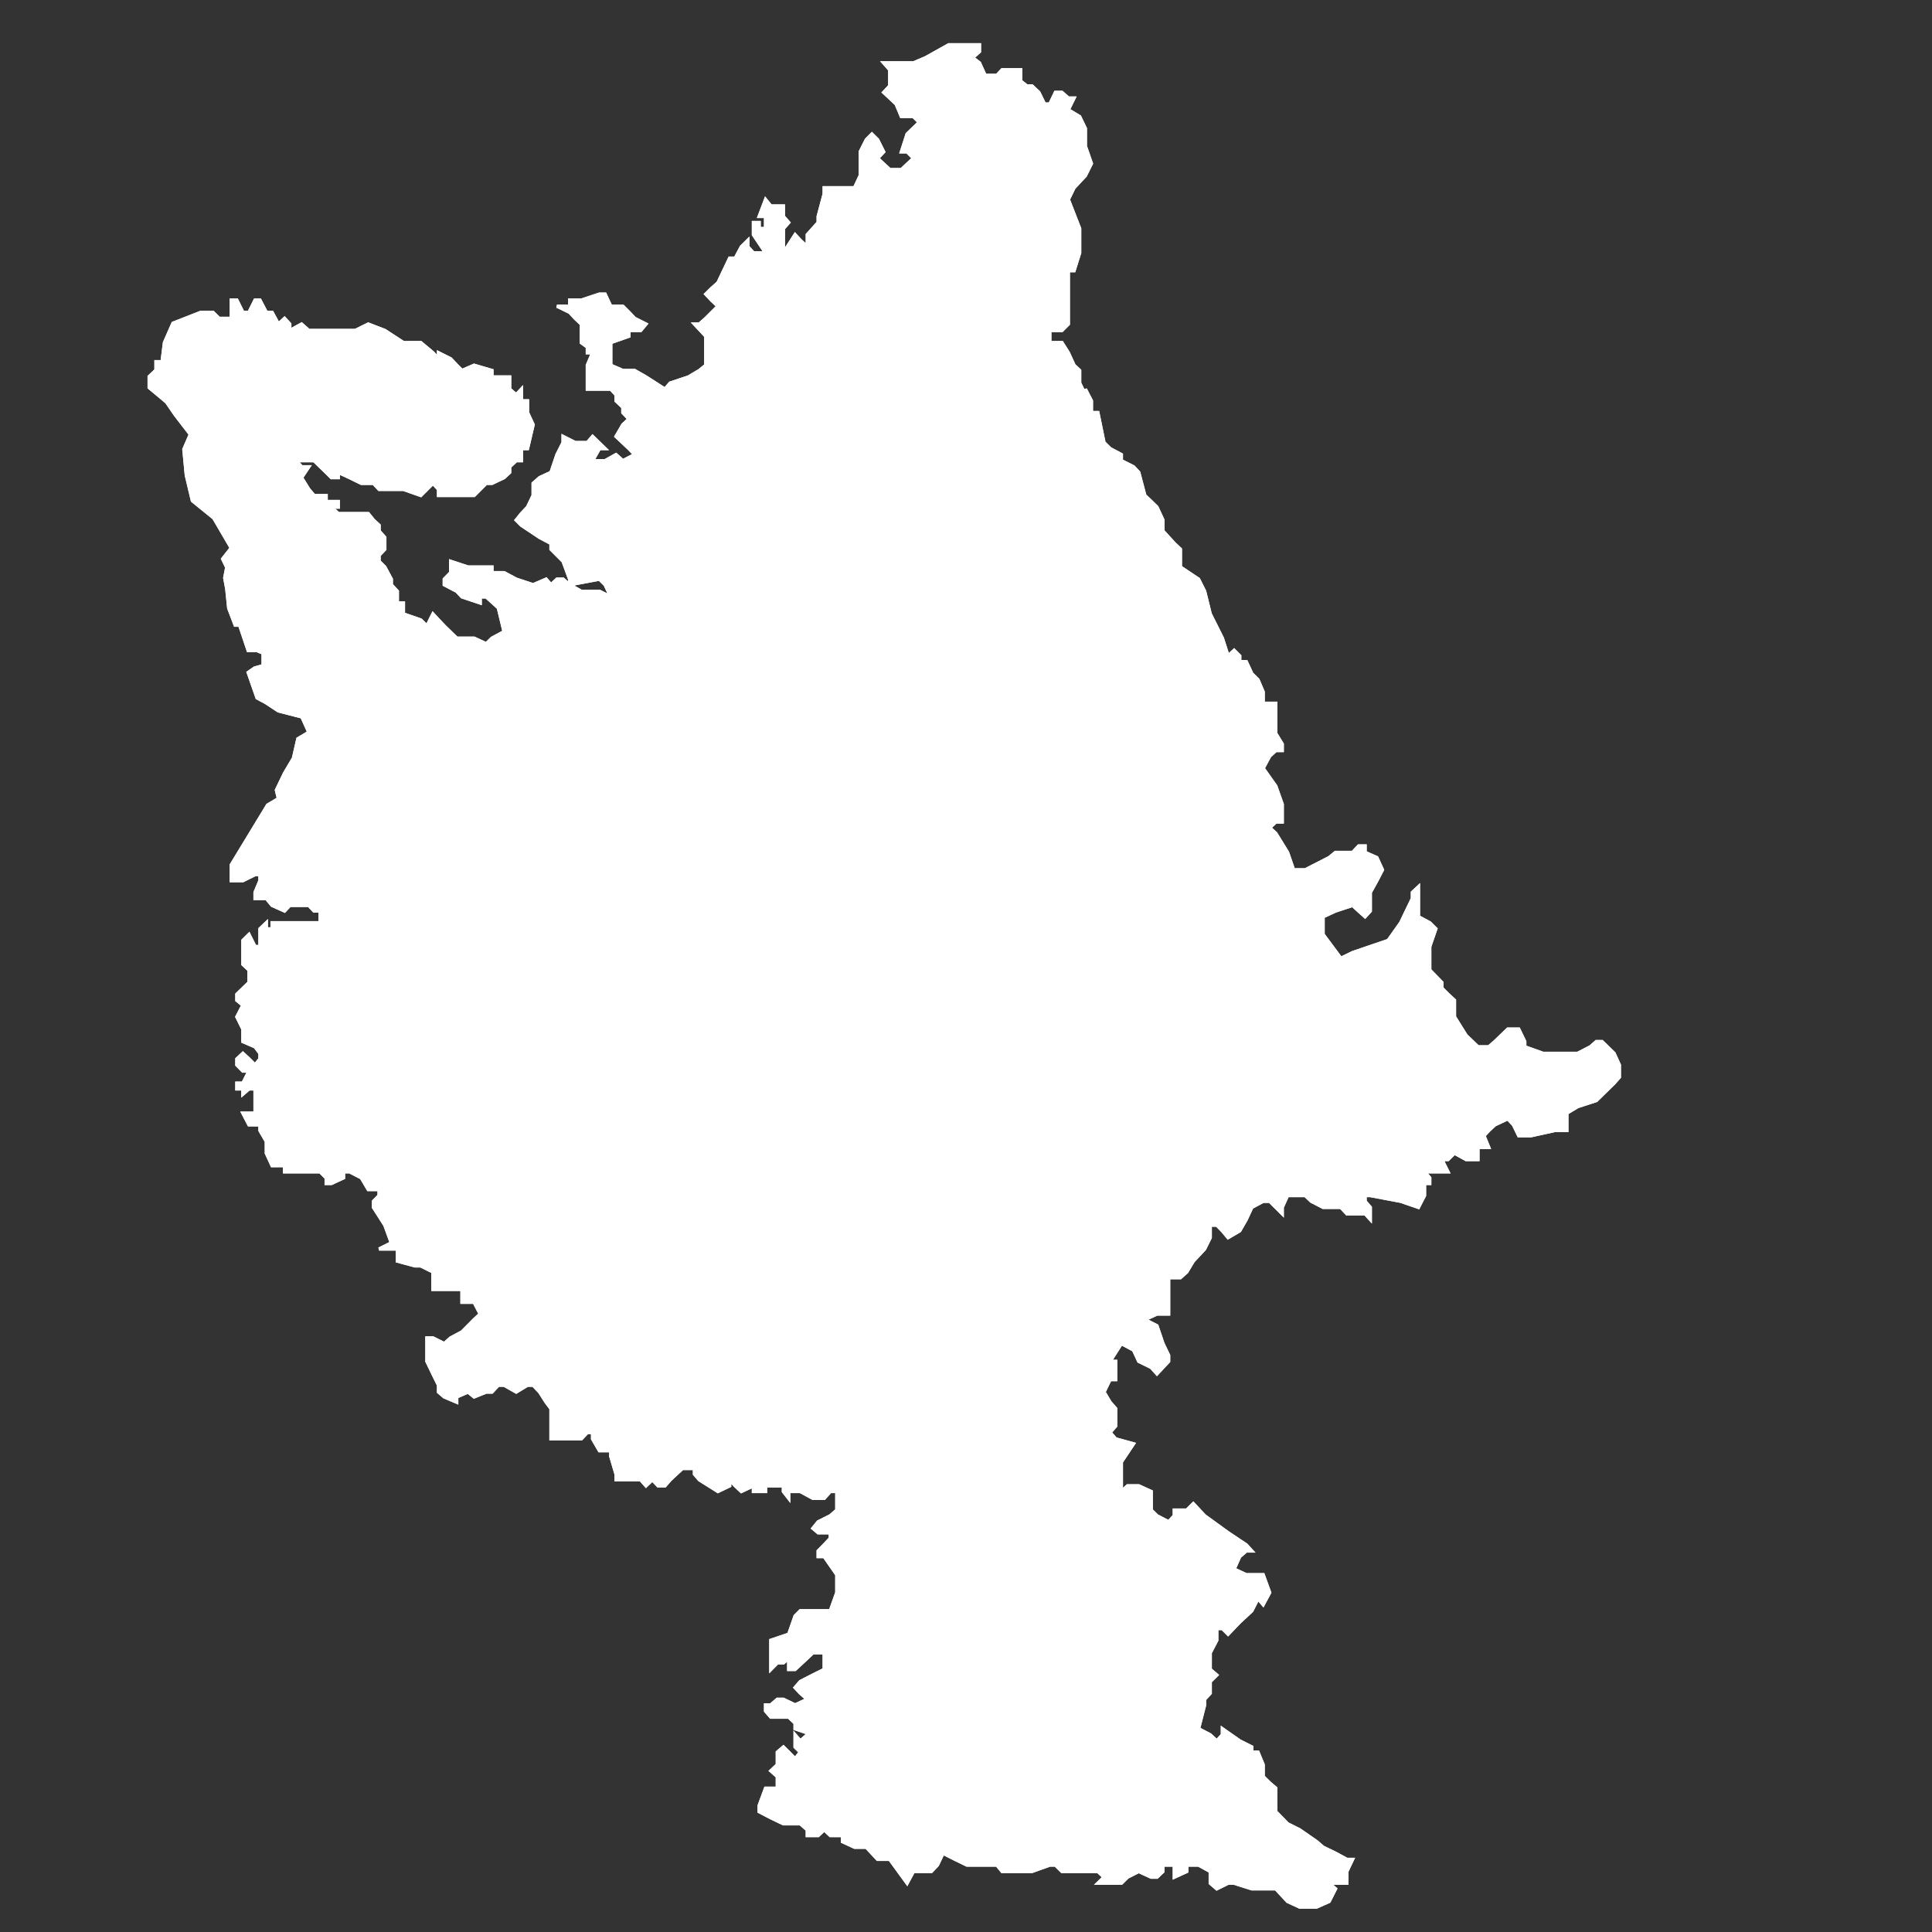 <?xml version="1.0" encoding="UTF-8"?>
<svg id="Layer_1" data-name="Layer 1" xmlns="http://www.w3.org/2000/svg" viewBox="0 0 600 600">
  <rect x="0" y="0" width="600" height="600" fill="#333333" stroke="none"/>
  <defs>
    <style>
      .cls-1 {
        fill: #fff;
        stroke: #fff;
      }
    </style>
  </defs>
  <polygon class="cls-1" points="73.56 336.39 73.56 338.17 75.43 338.17 75.43 339.8 77.32 338.17 79.2 338.17 79.2 341.78 79.2 345.7 75.43 345.7 77.32 349.33 79.2 349.33 80.73 349.33 80.73 351.09 82.71 354.48 82.71 358.13 84.49 362 86.48 362 88.37 362 88.37 363.91 92.02 363.91 95.9 363.91 99.4 363.91 101.29 365.79 101.29 367.53 102.92 367.53 106.68 365.79 106.68 363.91 108.57 363.91 112.22 365.79 114.36 369.42 117.73 369.42 117.73 371.29 115.99 373.07 115.99 374.96 119.51 380.47 121.53 385.99 117.73 387.88 123.4 387.88 123.4 389.77 123.4 391.65 128.91 393.14 130.68 393.14 134.45 395.01 134.45 398.78 134.45 400.42 137.97 400.42 139.95 400.42 143.47 400.42 143.47 404.43 147.24 404.43 149.13 408.08 147.24 409.82 145.36 411.73 143.47 413.63 139.95 415.5 137.97 417.26 134.45 415.5 132.58 415.5 132.58 417.26 132.58 420.91 132.58 422.78 134.45 426.66 136.19 430.18 136.19 432.31 137.97 433.83 141.84 435.47 141.84 433.83 145.36 432.31 147.24 433.83 151 432.31 152.78 432.31 154.76 430.18 156.54 430.18 160.31 432.31 163.83 430.18 165.57 430.18 167.59 432.31 169.61 435.47 171.11 437.46 171.11 441.11 171.11 444.87 171.11 446.86 174.87 446.86 180.51 446.86 182.4 444.87 184.03 444.87 184.03 446.86 186.16 450.53 189.68 450.53 189.68 452.27 191.31 457.79 191.31 459.57 193.43 459.57 197.1 459.57 198.97 459.57 200.62 461.44 202.6 459.57 204.38 461.44 206.5 461.44 208.13 459.57 211.91 456.05 215.67 456.05 215.67 457.79 217.19 459.57 222.96 463.2 226.61 461.44 226.61 459.57 228.35 461.44 230.22 463.2 233.98 461.44 233.98 463.2 237.75 463.2 237.75 461.44 241.4 461.44 243.29 461.44 243.29 463.2 244.94 465.32 244.94 463.2 248.55 463.2 252.45 465.32 255.96 465.32 257.86 463.2 259.88 463.2 259.88 468.97 257.86 470.73 254.09 472.61 252.45 474.63 254.09 476.01 257.86 476.01 257.86 477.75 255.96 479.77 254.09 481.67 254.09 483.41 255.96 483.41 259.88 489.04 259.88 494.59 257.86 500.24 254.09 500.24 248.55 500.24 246.92 501.87 244.94 507.52 239.39 509.4 239.39 518.46 241.4 516.43 243.29 516.43 244.94 514.94 244.94 518.46 246.92 518.46 250.71 514.94 252.45 513.29 255.96 513.29 255.96 516.43 255.96 518.46 252.45 520.2 248.55 522.2 246.92 524.09 248.55 525.83 250.71 527.73 246.92 529.48 243.29 527.73 241.4 527.73 239.39 529.48 237.75 529.48 237.75 531.38 239.39 533.27 244.94 533.27 246.92 535.14 246.92 536.88 252.45 538.77 250.71 538.77 248.55 540.65 246.92 538.77 246.92 542.54 248.55 544.16 246.92 546.19 244.94 544.16 243.29 542.54 241.4 544.16 241.4 548.06 239.39 549.95 241.4 551.73 241.4 555.34 237.75 555.34 235.76 560.75 235.76 562.63 239.39 564.52 243.29 566.39 244.94 566.39 248.55 566.39 250.71 568.28 250.71 570.04 254.09 570.04 255.96 568.28 257.86 570.04 261.62 570.04 261.62 571.93 265.38 573.67 269.03 573.67 270.77 575.54 272.55 577.44 276.32 577.44 281.71 584.85 283.69 581.2 285.47 581.2 289.24 581.2 291.13 579.21 292.87 575.54 296.63 577.44 300.28 579.21 302.06 579.21 309.59 579.21 311.22 581.2 313.35 581.2 316.97 581.2 320.49 581.2 326.03 579.21 327.77 579.21 329.79 581.2 335.3 581.2 338.95 581.2 340.95 581.2 342.86 582.98 340.95 584.85 344.74 584.85 348.25 584.85 350.15 582.98 353.65 581.2 357.52 582.98 359.3 582.98 361.17 581.2 361.17 579.21 362.93 579.21 364.69 579.21 364.69 582.98 368.57 581.2 368.57 579.21 372.22 579.21 375.85 581.2 375.85 582.98 375.85 584.85 377.88 586.59 381.39 584.85 383.27 584.85 388.77 586.59 394.31 586.59 396.21 586.59 399.86 590.51 403.62 592.25 407.23 592.25 408.88 592.25 412.78 590.51 414.76 586.59 412.78 584.85 416.41 584.85 418.28 584.85 418.28 581.2 420.06 577.44 418.28 577.44 414.76 575.54 410.9 573.67 408.88 571.93 403.62 568.28 399.86 566.39 396.21 562.63 396.21 555.34 394.31 553.72 392.29 551.73 392.29 548.06 390.68 544.16 388.77 544.16 388.77 542.54 385.01 540.65 379.62 536.88 379.62 538.77 377.88 540.65 375.85 538.77 372.22 536.88 374.11 529.48 374.11 527.73 375.85 525.83 375.85 522.2 377.88 520.2 375.85 518.46 375.85 513.29 377.88 509.4 377.88 505.76 379.62 505.76 381.39 507.52 385.01 503.74 387.03 501.87 388.77 500.24 390.68 496.48 392.29 498.35 394.31 494.59 392.29 489.04 388.77 489.04 387.03 489.04 383.27 487.3 385.01 483.41 387.03 481.67 388.77 481.67 387.03 479.77 381.39 476.01 374.11 470.73 370.59 466.97 368.57 468.97 364.69 468.97 364.69 470.73 362.93 472.61 359.3 470.73 357.52 468.97 357.52 465.32 357.52 463.2 353.65 461.44 350.15 461.44 348.25 463.2 348.25 457.79 348.25 454.03 352.02 448.39 346.48 446.86 344.74 444.87 346.48 442.85 346.48 437.46 344.74 435.47 342.86 432.31 344.74 428.44 346.48 428.44 346.48 422.78 344.74 422.78 348.25 417.26 352.02 419.26 353.65 422.78 357.52 424.67 359.3 426.66 362.93 422.78 362.93 420.91 361.17 417.26 359.3 411.73 355.54 409.82 359.3 408.08 362.93 408.08 362.93 406.21 362.93 404.43 362.93 396.79 366.58 396.79 368.57 395.01 370.59 391.65 374.11 387.88 375.85 384.36 375.85 382.24 375.85 380.47 377.88 380.47 379.62 382.24 381.39 384.36 385.01 382.24 387.03 378.71 388.77 374.96 392.29 373.07 394.31 373.07 398.21 376.95 398.21 374.96 399.86 371.29 401.73 371.29 405.36 371.29 407.23 373.07 410.9 374.96 416.41 374.96 418.28 376.95 421.95 376.95 423.94 376.95 425.56 378.71 425.56 374.96 423.94 373.07 423.94 371.29 425.56 371.29 435 373.07 440.51 374.96 442.4 371.29 442.4 369.42 442.4 367.53 444.02 367.53 444.02 365.79 442.4 363.91 445.92 363.91 449.68 363.91 447.79 360.11 449.68 360.11 451.7 358.13 455.32 360.11 458.99 360.11 458.99 356.35 462.35 356.35 460.86 352.72 462.35 351.09 464.25 349.33 468.26 347.44 470.02 349.33 471.66 352.72 475.43 352.72 482.84 351.09 484.58 351.09 486.6 351.09 486.6 349.33 486.6 345.7 489.97 343.67 495.76 341.78 501.26 336.39 502.91 334.52 502.91 330.74 501.26 327.12 497.52 323.47 495.76 323.47 493.89 325.1 489.97 327.12 484.58 327.12 481.06 327.12 479.19 327.12 473.53 325.1 473.53 323.47 471.66 319.6 470.02 319.6 468.26 319.6 464.25 323.47 462.35 325.1 458.99 325.1 455.32 321.58 451.7 315.79 451.7 312.18 451.7 310.65 449.68 308.78 447.79 306.88 447.79 305.14 444.02 301.25 444.02 293.96 445.92 288.46 444.02 286.57 440.51 284.7 440.51 279.04 440.51 275.39 438.63 277.15 438.63 279.04 435 286.57 431.11 292.07 425.56 293.96 420.06 295.84 416.41 297.61 410.9 290.2 410.9 284.7 414.76 282.92 420.06 281.18 421.95 282.92 423.94 284.7 425.56 282.92 425.56 279.04 425.56 277.15 427.59 273.5 429.33 270.13 427.59 266.33 423.94 264.72 423.94 262.72 421.95 262.72 420.06 264.72 416.41 264.72 414.76 264.72 412.78 266.33 405.36 270.13 401.73 270.13 399.86 264.72 396.21 258.8 394.31 257.06 396.21 255.28 398.21 255.28 398.21 249.78 396.21 244.14 392.29 238.6 394.31 234.83 396.21 233.09 398.21 233.09 398.21 231.07 396.21 227.8 396.21 225.92 396.21 220.42 396.21 218.4 392.29 218.4 392.29 214.88 390.68 211.11 388.77 209.22 387.03 205.46 385.01 205.46 385.01 203.7 383.27 201.96 381.39 203.7 379.62 198.19 375.85 190.67 374.11 183.63 372.22 179.86 366.58 176.1 366.58 170.56 364.69 168.78 361.17 164.92 361.17 161.52 359.3 157.49 357.52 155.75 355.54 153.87 353.65 146.7 352.02 144.96 348.25 143.07 348.25 141.18 344.74 139.31 342.86 137.44 340.95 128.13 338.95 128.13 338.95 124.48 337.07 120.85 337.07 122.59 335.3 118.96 335.3 115.06 333.56 113.43 331.78 109.55 329.79 106.4 326.03 106.4 326.03 104.41 326.03 102.63 329.79 102.63 331.78 100.64 331.78 93.21 331.78 87.82 331.78 84.06 333.56 84.06 335.3 78.53 335.3 70.98 331.78 61.96 333.56 58.31 337.07 54.55 338.95 50.78 337.07 45.39 337.07 39.89 335.3 36.22 331.78 34.1 333.56 30.45 331.78 30.45 329.79 28.69 327.77 28.69 326.03 32.32 324.4 32.32 322.62 28.69 320.49 26.68 318.86 26.68 316.97 25.17 316.97 21.67 315.09 21.67 311.22 21.67 309.59 23.41 307.57 23.41 305.94 23.41 304.18 19.53 302.06 17.91 304.18 16.02 304.18 13.9 302.06 13.9 294.65 13.9 287.48 17.91 283.69 19.53 278.3 19.53 274.43 19.53 276.32 21.67 276.32 26.68 274.43 28.69 276.32 30.45 278.3 32.32 279.93 36.22 283.69 36.22 285.47 38 281.71 41.63 279.93 47.15 281.71 47.15 283.69 49.16 279.93 52.67 276.32 52.67 272.55 49.16 274.43 47.15 272.55 43.39 270.77 41.63 269.03 43.39 267.14 47.15 267.14 49.16 267.14 52.67 267.14 54.55 265.38 58.31 259.88 58.31 255.96 58.31 255.96 60.2 254.09 67.22 254.09 69.11 250.71 72.88 250.71 74.65 250.71 76.64 248.55 74.65 246.92 72.88 243.29 78.53 243.29 74.65 243.29 70.98 244.94 69.11 243.29 67.22 243.29 63.97 241.4 63.97 239.39 63.97 237.75 61.96 235.76 67.22 237.75 67.22 237.75 70.98 235.76 70.98 235.76 69.11 233.98 69.11 233.98 70.98 233.98 72.88 237.75 78.53 233.98 78.53 232.24 76.64 232.24 74.65 230.22 76.64 228.35 80.16 226.61 80.16 222.96 87.82 220.95 89.6 219.19 91.34 220.95 93.21 222.96 95.1 219.19 98.87 217.19 100.64 215.67 100.64 219.19 104.41 219.19 107.78 219.19 111.43 219.19 113.43 217.19 115.06 213.78 117.08 208.13 118.96 206.5 120.85 200.62 117.08 197.1 115.06 193.43 115.06 189.68 113.43 189.68 111.43 189.68 107.78 189.68 106.4 195.32 104.41 195.32 102.63 198.97 102.63 200.62 100.64 197.1 98.87 195.32 96.99 193.43 95.1 189.68 95.1 187.92 91.34 186.16 91.34 180.51 93.21 176.9 93.21 176.9 95.1 172.98 95.1 176.9 96.99 178.64 98.87 180.51 100.64 180.51 102.63 180.51 106.4 182.4 107.78 182.4 109.55 184.03 109.55 182.4 113.43 182.4 115.06 182.4 120.85 186.16 120.85 189.68 120.85 191.31 122.59 191.31 124.48 193.43 126.48 193.43 128.13 195.32 130.15 193.43 131.89 191.31 135.54 195.32 139.31 197.1 141.18 193.43 143.07 191.31 141.18 187.92 143.07 184.03 143.07 186.16 139.31 187.92 139.31 184.03 135.54 182.4 137.44 178.64 137.44 174.87 135.54 174.87 137.44 172.98 141.18 171.11 146.7 167.59 148.33 165.57 150.11 165.57 153.87 163.83 157.49 161.93 159.51 160.31 161.52 161.93 163.14 167.59 166.91 171.11 168.78 171.11 170.56 174.87 174.32 176.9 179.86 176.9 181.6 186.16 179.86 187.92 181.6 189.68 185.37 186.16 183.63 184.03 183.63 180.51 183.63 176.9 181.6 174.87 179.86 172.98 179.86 171.11 181.6 169.61 179.86 165.57 181.6 160.31 179.86 156.54 177.84 152.78 177.84 152.78 176.1 151 176.1 145.36 176.1 139.95 174.32 139.95 177.84 137.97 179.86 137.97 181.6 141.84 183.63 143.47 185.37 149.13 187.26 149.13 185.37 151 185.37 154.76 188.77 156.54 196.17 152.78 198.19 151 199.93 147.24 198.19 143.47 198.19 141.84 198.19 137.97 194.43 136.19 192.54 134.45 190.67 132.58 194.43 130.68 192.54 125.29 190.67 125.29 187.26 123.4 187.26 123.4 185.37 123.4 183.63 121.53 181.6 121.53 179.86 119.51 176.1 117.73 174.32 117.73 172.45 119.51 170.56 119.51 166.91 117.73 164.92 117.73 163.14 115.99 161.52 114.36 159.51 108.57 159.51 106.68 159.51 105.05 159.51 102.92 157.49 105.05 157.49 105.05 155.75 102.92 155.75 101.29 155.75 101.29 153.87 97.53 153.87 95.9 151.98 93.65 148.33 95.9 144.96 93.65 144.96 92.02 143.07 93.65 143.07 95.9 143.07 97.53 143.07 101.29 146.7 102.92 148.33 105.05 148.33 105.05 146.7 108.57 148.33 112.22 150.11 114.36 150.11 115.99 150.11 117.73 151.98 121.53 151.98 125.29 151.98 130.68 153.87 132.58 151.98 134.45 150.11 136.19 151.98 136.19 153.87 139.95 153.87 143.47 153.87 147.24 153.87 151 150.11 152.78 150.11 156.54 148.33 158.28 146.7 158.28 144.96 160.31 143.07 161.93 143.07 161.93 141.18 161.93 139.31 163.83 139.31 165.57 131.89 163.83 128.13 163.83 124.48 161.93 124.48 161.93 120.85 160.31 122.59 158.28 120.85 158.28 117.08 154.76 117.08 152.78 117.08 152.78 115.06 147.24 113.43 143.47 115.06 141.84 113.43 139.95 111.43 136.19 109.55 136.19 111.43 134.45 109.55 130.68 106.4 125.29 106.4 119.51 102.63 114.36 100.64 110.35 102.63 97.53 102.63 95.9 102.63 93.65 100.64 90 102.63 90 100.64 88.37 98.87 86.48 100.64 84.49 96.99 82.71 96.99 80.73 93.21 79.2 93.21 77.32 96.99 75.43 96.99 73.56 93.21 71.82 93.21 71.82 98.87 68.02 98.87 66.14 96.99 62.38 96.99 53.72 100.38 51.07 106.4 50.33 112.32 48.44 112.32 48.44 114.95 46.32 116.95 46.32 120.36 51.71 124.86 54.47 128.87 59.11 134.9 57.1 139.55 57.86 147.59 59.75 155.5 66.39 160.89 71.82 170.18 69.15 173.58 70.42 176.21 69.79 179.47 70.42 182.85 71.04 188.89 73.05 194.16 74.43 194.16 77.08 202.05 79.84 202.05 81.71 202.83 81.71 206.71 79.08 207.46 77.08 208.84 79.84 216.75 82.47 218.15 86.48 220.78 93.76 222.65 95.9 227.42 92.51 229.44 91.13 235.48 88.37 240.13 85.84 245.39 86.48 248.02 83.11 250.02 71.82 268.6 71.82 273.5 75.43 273.5 79.2 271.62 80.73 271.62 80.73 273.5 79.2 277.15 79.2 279.04 82.71 279.04 84.49 281.18 88.37 282.92 90 281.18 93.65 281.18 95.9 281.18 97.53 282.92 99.4 282.92 99.4 286.57 97.53 286.57 93.65 286.57 90 286.57 84.49 286.57 84.49 288.46 82.71 288.46 82.71 286.57 80.73 288.46 80.73 290.2 80.73 292.07 80.73 293.96 79.2 293.96 77.32 290.2 75.43 292.07 75.43 293.96 75.43 295.84 75.43 299.49 77.32 301.25 77.32 305.14 73.56 308.78 73.56 310.65 75.43 312.18 73.56 315.79 75.43 319.6 75.43 323.47 79.2 325.1 80.73 327.12 80.73 328.86 79.2 330.74 77.32 328.86 75.43 327.12 73.56 328.86 73.56 330.74 75.43 332.63 77.32 332.63 75.43 336.39 73.56 336.39"/>
  <polygon class="cls-1" points="73.56 336.39 73.56 338.17 75.43 338.17 75.43 339.8 77.32 338.17 79.2 338.17 79.2 341.78 79.2 345.7 75.43 345.7 77.32 349.33 79.2 349.33 80.73 349.33 80.73 351.09 82.71 354.48 82.71 358.13 84.49 362 86.48 362 88.37 362 88.37 363.91 92.02 363.91 95.9 363.91 99.4 363.91 101.29 365.79 101.29 367.53 102.92 367.53 106.68 365.79 106.68 363.91 108.57 363.91 112.22 365.79 114.36 369.42 117.73 369.42 117.73 371.29 115.99 373.07 115.99 374.96 119.51 380.47 121.53 385.99 117.73 387.88 123.4 387.88 123.4 389.77 123.4 391.65 128.91 393.14 130.68 393.14 134.45 395.01 134.45 398.78 134.45 400.42 137.97 400.42 139.95 400.42 143.47 400.42 143.47 404.43 147.24 404.43 149.13 408.08 147.24 409.82 145.36 411.73 143.47 413.63 139.95 415.5 137.97 417.26 134.45 415.5 132.58 415.5 132.58 417.26 132.58 420.91 132.58 422.78 134.45 426.66 136.19 430.18 136.19 432.31 137.97 433.83 141.84 435.47 141.84 433.83 145.36 432.31 147.24 433.83 151 432.31 152.78 432.31 154.76 430.18 156.54 430.18 160.31 432.31 163.83 430.18 165.57 430.18 167.59 432.31 169.61 435.47 171.11 437.46 171.11 441.11 171.11 444.87 171.11 446.86 174.87 446.86 180.51 446.86 182.4 444.87 184.03 444.87 184.03 446.86 186.16 450.53 189.68 450.53 189.68 452.27 191.31 457.79 191.31 459.57 193.43 459.57 197.1 459.57 198.97 459.57 200.62 461.44 202.6 459.57 204.38 461.44 206.5 461.44 208.13 459.57 211.91 456.05 215.67 456.05 215.67 457.79 217.19 459.57 222.96 463.2 226.61 461.44 226.61 459.57 228.35 461.44 230.22 463.2 233.98 461.44 233.98 463.2 237.75 463.2 237.75 461.44 241.4 461.44 243.29 461.44 243.29 463.2 244.94 465.32 244.94 463.2 248.55 463.2 252.45 465.32 255.96 465.32 257.86 463.2 259.88 463.2 259.88 468.97 257.86 470.73 254.09 472.61 252.45 474.63 254.09 476.01 257.86 476.01 257.86 477.75 255.96 479.77 254.09 481.67 254.09 483.41 255.96 483.41 259.88 489.04 259.88 494.59 257.86 500.24 254.09 500.24 248.55 500.24 246.92 501.87 244.94 507.52 239.39 509.4 239.39 518.46 241.4 516.43 243.29 516.43 244.94 514.94 244.94 518.46 246.92 518.46 250.71 514.94 252.45 513.29 255.96 513.29 255.96 516.43 255.96 518.46 252.45 520.2 248.55 522.2 246.92 524.09 248.55 525.83 250.71 527.73 246.92 529.48 243.29 527.73 241.4 527.73 239.39 529.48 237.75 529.48 237.75 531.38 239.39 533.27 244.94 533.27 246.92 535.14 246.92 536.88 252.45 538.77 250.71 538.77 248.55 540.65 246.92 538.77 246.92 542.54 248.55 544.16 246.92 546.19 244.94 544.16 243.29 542.54 241.4 544.16 241.4 548.06 239.39 549.95 241.4 551.73 241.4 555.34 237.75 555.34 235.76 560.75 235.76 562.63 239.39 564.52 243.29 566.39 244.94 566.39 248.55 566.39 250.71 568.28 250.71 570.04 254.09 570.04 255.96 568.28 257.86 570.04 261.62 570.04 261.62 571.93 265.38 573.67 269.03 573.67 270.77 575.54 272.55 577.44 276.32 577.44 281.71 584.85 283.69 581.2 285.47 581.2 289.24 581.2 291.13 579.21 292.87 575.54 296.63 577.44 300.28 579.21 302.06 579.21 309.59 579.21 311.22 581.2 313.35 581.2 316.97 581.2 320.49 581.2 326.03 579.21 327.77 579.21 329.79 581.2 335.3 581.2 338.95 581.2 340.95 581.2 342.86 582.98 340.95 584.85 344.74 584.85 348.25 584.85 350.15 582.98 353.65 581.2 357.52 582.98 359.3 582.98 361.17 581.2 361.17 579.21 362.93 579.21 364.69 579.21 364.69 582.98 368.57 581.2 368.57 579.21 372.22 579.21 375.85 581.2 375.85 582.98 375.85 584.85 377.88 586.59 381.39 584.85 383.27 584.85 388.77 586.59 394.31 586.59 396.21 586.59 399.86 590.51 403.62 592.25 407.23 592.25 408.88 592.25 412.78 590.51 414.76 586.59 412.78 584.85 416.41 584.85 418.28 584.85 418.28 581.2 420.06 577.44 418.28 577.44 414.76 575.54 410.9 573.67 408.88 571.93 403.62 568.28 399.86 566.39 396.21 562.63 396.21 555.34 394.31 553.72 392.29 551.73 392.29 548.06 390.68 544.16 388.77 544.16 388.77 542.54 385.01 540.65 379.62 536.88 379.62 538.77 377.88 540.65 375.85 538.77 372.22 536.88 374.11 529.48 374.11 527.73 375.85 525.83 375.85 522.2 377.88 520.2 375.85 518.46 375.85 513.29 377.88 509.4 377.88 505.76 379.62 505.76 381.39 507.52 385.01 503.74 387.03 501.87 388.77 500.24 390.68 496.48 392.29 498.35 394.31 494.59 392.29 489.04 388.77 489.04 387.03 489.04 383.27 487.3 385.01 483.41 387.03 481.67 388.77 481.67 387.03 479.77 381.39 476.01 374.11 470.73 370.59 466.97 368.57 468.97 364.69 468.97 364.69 470.73 362.93 472.61 359.3 470.73 357.52 468.97 357.52 465.32 357.52 463.2 353.65 461.44 350.15 461.44 348.25 463.2 348.25 457.79 348.25 454.03 352.02 448.39 346.48 446.86 344.74 444.87 346.48 442.85 346.48 437.46 344.74 435.47 342.86 432.31 344.74 428.44 346.48 428.44 346.48 422.78 344.74 422.78 348.25 417.26 352.02 419.26 353.65 422.78 357.52 424.67 359.3 426.66 362.93 422.78 362.93 420.91 361.17 417.26 359.3 411.73 355.54 409.82 359.3 408.08 362.93 408.08 362.93 406.21 362.93 404.43 362.93 396.79 366.58 396.79 368.57 395.01 370.59 391.65 374.11 387.88 375.85 384.36 375.85 382.24 375.85 380.47 377.88 380.47 379.62 382.24 381.39 384.36 385.01 382.24 387.03 378.71 388.77 374.96 392.29 373.07 394.31 373.07 398.21 376.95 398.21 374.96 399.86 371.29 401.73 371.29 405.36 371.29 407.23 373.07 410.9 374.96 416.41 374.96 418.28 376.95 421.95 376.95 423.94 376.95 425.56 378.71 425.56 374.96 423.94 373.07 423.94 371.29 425.56 371.29 435 373.07 440.51 374.96 442.4 371.29 442.4 369.42 442.4 367.53 444.02 367.53 444.02 365.79 442.4 363.91 445.92 363.91 449.68 363.91 447.79 360.11 449.68 360.11 451.7 358.13 455.32 360.11 458.99 360.11 458.99 356.35 462.35 356.35 460.86 352.72 462.35 351.09 464.25 349.33 468.26 347.44 470.02 349.33 471.66 352.72 475.43 352.72 482.84 351.09 484.58 351.09 486.6 351.09 486.6 349.33 486.6 345.7 489.97 343.67 495.76 341.78 501.26 336.39 502.91 334.52 502.91 330.74 501.26 327.12 497.52 323.47 495.76 323.47 493.89 325.1 489.97 327.12 484.58 327.12 481.06 327.12 479.19 327.12 473.53 325.1 473.53 323.47 471.66 319.6 470.02 319.6 468.26 319.6 464.25 323.47 462.35 325.1 458.99 325.1 455.32 321.58 451.7 315.79 451.7 312.18 451.7 310.65 449.68 308.78 447.79 306.88 447.79 305.14 444.02 301.25 444.02 293.96 445.92 288.46 444.02 286.57 440.51 284.7 440.51 279.04 440.51 275.39 438.63 277.15 438.63 279.04 435 286.57 431.11 292.07 425.56 293.96 420.06 295.84 416.41 297.61 410.9 290.2 410.9 284.7 414.76 282.92 420.06 281.18 421.95 282.92 423.94 284.7 425.56 282.92 425.56 279.04 425.56 277.15 427.59 273.5 429.33 270.13 427.59 266.33 423.94 264.72 423.94 262.72 421.95 262.72 420.06 264.72 416.41 264.72 414.76 264.72 412.78 266.33 405.36 270.13 401.73 270.13 399.86 264.72 396.21 258.8 394.31 257.06 396.21 255.28 398.21 255.28 398.21 249.78 396.21 244.14 392.29 238.6 394.31 234.83 396.21 233.09 398.21 233.09 398.21 231.07 396.21 227.8 396.21 225.92 396.21 220.42 396.21 218.4 392.29 218.4 392.29 214.88 390.68 211.11 388.77 209.22 387.03 205.46 385.01 205.46 385.01 203.7 383.27 201.96 381.39 203.7 379.62 198.19 375.85 190.67 374.11 183.63 372.22 179.86 366.58 176.1 366.58 170.56 364.69 168.78 361.17 164.92 361.17 161.52 359.3 157.49 357.52 155.75 355.54 153.87 353.65 146.7 352.02 144.96 348.25 143.07 348.25 141.18 344.74 139.31 342.86 137.44 340.95 128.13 338.95 128.13 338.95 124.48 337.07 120.85 337.07 122.59 335.3 118.96 335.3 115.06 333.56 113.43 331.78 109.55 329.79 106.4 326.03 106.4 326.03 104.41 326.03 102.63 329.79 102.63 331.78 100.64 331.78 93.21 331.78 87.82 331.78 84.06 333.56 84.06 335.3 78.53 335.3 70.98 331.78 61.96 333.56 58.31 337.07 54.55 338.95 50.78 337.07 45.39 337.07 39.89 335.3 36.22 331.78 34.1 333.56 30.45 331.78 30.45 329.79 28.69 327.77 28.69 326.03 32.32 324.4 32.32 322.62 28.69 320.49 26.68 318.86 26.68 316.97 25.17 316.97 21.67 315.09 21.67 311.22 21.67 309.59 23.41 307.57 23.41 305.94 23.41 304.18 19.53 302.06 17.91 304.18 16.02 304.18 13.9 302.06 13.9 294.65 13.9 287.48 17.91 283.69 19.53 278.3 19.53 274.43 19.53 276.32 21.67 276.32 26.68 274.43 28.69 276.32 30.45 278.3 32.32 279.93 36.22 283.69 36.22 285.47 38 281.71 41.63 279.93 47.15 281.71 47.15 283.69 49.16 279.93 52.67 276.32 52.67 272.55 49.16 274.43 47.15 272.55 43.39 270.77 41.63 269.03 43.39 267.14 47.15 267.14 49.16 267.14 52.67 267.14 54.55 265.38 58.31 259.88 58.31 255.96 58.31 255.96 60.2 254.09 67.22 254.09 69.11 250.71 72.88 250.71 74.65 250.71 76.64 248.55 74.65 246.92 72.88 243.29 78.53 243.29 74.65 243.29 70.98 244.94 69.11 243.29 67.22 243.29 63.97 241.4 63.97 239.39 63.97 237.75 61.96 235.76 67.22 237.75 67.22 237.75 70.98 235.76 70.98 235.76 69.11 233.98 69.11 233.98 70.98 233.98 72.88 237.75 78.53 233.98 78.53 232.24 76.64 232.24 74.65 230.22 76.64 228.35 80.16 226.61 80.16 222.96 87.82 220.95 89.6 219.19 91.34 220.95 93.21 222.96 95.1 219.19 98.87 217.19 100.64 215.67 100.64 219.19 104.41 219.19 107.78 219.19 111.43 219.19 113.43 217.19 115.06 213.78 117.08 208.13 118.96 206.5 120.85 200.62 117.08 197.1 115.06 193.43 115.06 189.68 113.43 189.68 111.43 189.68 107.78 189.68 106.4 195.32 104.41 195.32 102.63 198.97 102.63 200.62 100.64 197.1 98.87 195.32 96.99 193.43 95.1 189.68 95.1 187.92 91.34 186.16 91.34 180.51 93.21 176.9 93.21 176.9 95.1 172.98 95.1 176.9 96.99 178.64 98.87 180.51 100.64 180.51 102.63 180.51 106.4 182.4 107.78 182.4 109.55 184.03 109.55 182.4 113.43 182.4 115.06 182.4 120.85 186.16 120.85 189.68 120.85 191.31 122.59 191.31 124.48 193.43 126.48 193.43 128.13 195.32 130.15 193.43 131.89 191.31 135.54 195.32 139.31 197.1 141.18 193.43 143.07 191.31 141.18 187.92 143.07 184.03 143.07 186.16 139.31 187.92 139.31 184.03 135.54 182.4 137.44 178.64 137.44 174.87 135.54 174.87 137.44 172.98 141.18 171.11 146.7 167.59 148.33 165.57 150.11 165.57 153.87 163.83 157.49 161.93 159.51 160.31 161.52 161.93 163.14 167.59 166.91 171.11 168.78 171.11 170.56 174.87 174.32 176.9 179.86 176.9 181.6 186.16 179.86 187.92 181.6 189.68 185.37 186.16 183.63 184.03 183.63 180.51 183.63 176.9 181.6 174.87 179.86 172.98 179.86 171.11 181.6 169.61 179.86 165.57 181.6 160.31 179.86 156.54 177.84 152.78 177.84 152.78 176.1 151 176.1 145.36 176.1 139.95 174.32 139.95 177.84 137.97 179.86 137.97 181.6 141.84 183.63 143.47 185.37 149.13 187.26 149.13 185.37 151 185.37 154.76 188.77 156.54 196.17 152.78 198.19 151 199.93 147.24 198.19 143.47 198.19 141.84 198.19 137.97 194.43 136.19 192.54 134.45 190.67 132.58 194.43 130.68 192.54 125.29 190.67 125.29 187.26 123.4 187.26 123.4 185.37 123.4 183.63 121.53 181.6 121.53 179.86 119.51 176.1 117.73 174.32 117.73 172.45 119.51 170.56 119.51 166.91 117.73 164.92 117.73 163.14 115.99 161.52 114.36 159.51 108.57 159.51 106.68 159.51 105.05 159.51 102.92 157.49 105.05 157.49 105.05 155.75 102.92 155.75 101.29 155.75 101.29 153.87 97.53 153.87 95.9 151.98 93.65 148.33 95.9 144.96 93.65 144.96 92.02 143.07 93.65 143.07 95.9 143.07 97.53 143.07 101.29 146.7 102.92 148.33 105.05 148.33 105.05 146.7 108.57 148.33 112.22 150.11 114.36 150.11 115.99 150.11 117.73 151.98 121.53 151.98 125.29 151.98 130.68 153.87 132.58 151.98 134.45 150.11 136.19 151.98 136.19 153.87 139.95 153.87 143.47 153.87 147.24 153.87 151 150.11 152.78 150.11 156.54 148.33 158.28 146.7 158.28 144.96 160.31 143.07 161.93 143.07 161.93 141.18 161.93 139.31 163.83 139.31 165.57 131.89 163.83 128.13 163.83 124.48 161.93 124.48 161.93 120.85 160.31 122.59 158.28 120.85 158.28 117.08 154.76 117.08 152.78 117.08 152.78 115.06 147.24 113.43 143.47 115.06 141.84 113.43 139.95 111.43 136.19 109.55 136.19 111.43 134.45 109.55 130.68 106.4 125.29 106.4 119.51 102.63 114.36 100.64 110.35 102.63 97.53 102.63 95.9 102.63 93.65 100.64 90 102.63 90 100.64 88.37 98.87 86.48 100.64 84.49 96.99 82.71 96.99 80.73 93.21 79.2 93.21 77.32 96.99 75.43 96.99 73.56 93.21 71.82 93.21 71.82 98.87 68.02 98.87 66.14 96.99 62.38 96.99 53.72 100.38 51.07 106.4 50.33 112.32 48.44 112.32 48.44 114.95 46.32 116.95 46.32 120.36 51.71 124.86 54.47 128.87 59.11 134.9 57.1 139.55 57.86 147.59 59.75 155.5 66.39 160.89 71.82 170.18 69.15 173.58 70.42 176.21 69.79 179.47 70.42 182.85 71.04 188.89 73.05 194.16 74.43 194.16 77.08 202.05 79.84 202.05 81.71 202.83 81.71 206.71 79.08 207.46 77.08 208.84 79.84 216.75 82.47 218.15 86.48 220.78 93.76 222.65 95.9 227.42 92.51 229.44 91.13 235.48 88.37 240.13 85.84 245.39 86.48 248.02 83.11 250.02 71.82 268.6 71.82 273.5 75.43 273.5 79.2 271.62 80.73 271.62 80.73 273.5 79.2 277.15 79.2 279.04 82.71 279.04 84.49 281.18 88.37 282.92 90 281.18 93.65 281.18 95.9 281.18 97.53 282.92 99.4 282.92 99.4 286.57 97.53 286.57 93.65 286.57 90 286.57 84.49 286.57 84.49 288.46 82.71 288.46 82.71 286.57 80.73 288.46 80.73 290.2 80.73 292.07 80.73 293.96 79.2 293.96 77.32 290.2 75.43 292.07 75.43 293.96 75.43 295.84 75.43 299.49 77.32 301.25 77.32 305.14 73.56 308.78 73.56 310.65 75.43 312.18 73.56 315.79 75.43 319.6 75.43 323.47 79.2 325.1 80.73 327.12 80.73 328.86 79.2 330.74 77.32 328.86 75.43 327.12 73.56 328.86 73.56 330.74 75.43 332.63 77.32 332.63 75.43 336.39 73.56 336.39"/>
</svg>